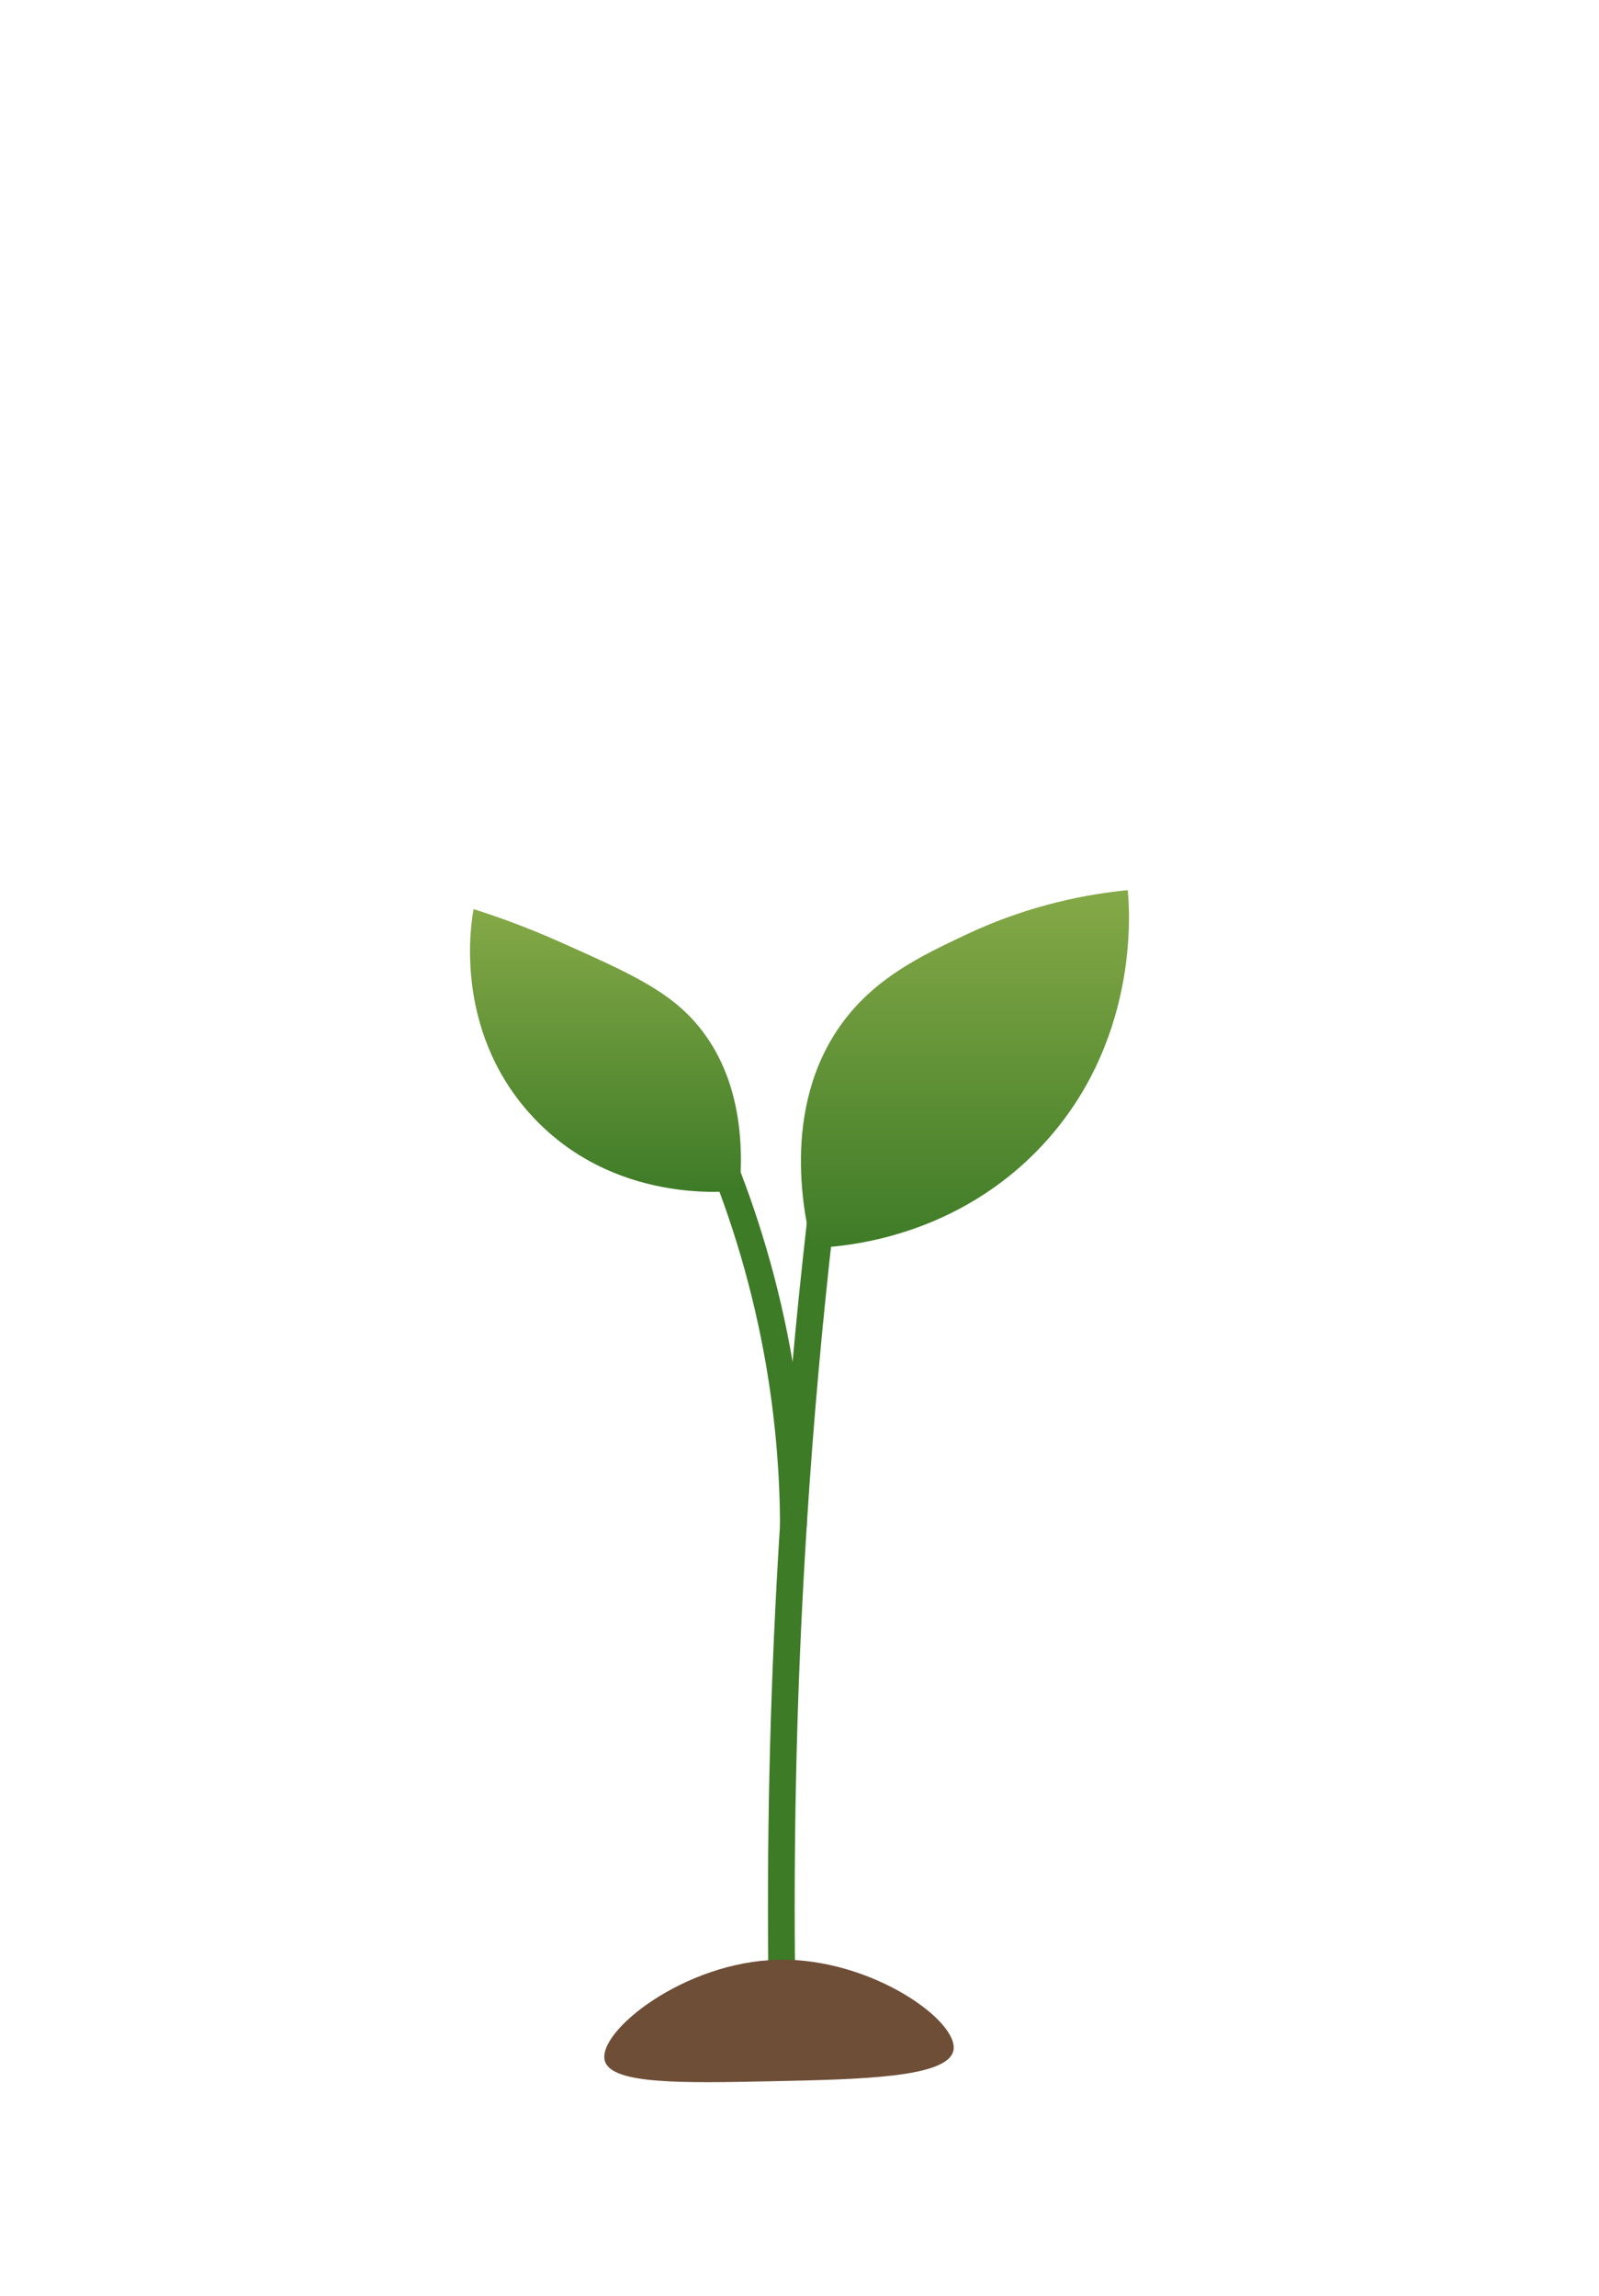 <?xml version="1.0" encoding="UTF-8"?>
<svg id="Layer_2" data-name="Layer 2" xmlns="http://www.w3.org/2000/svg" xmlns:xlink="http://www.w3.org/1999/xlink" viewBox="0 0 300.91 432">
  <defs>
    <style>
      .cls-1 {
        fill: url(#linear-gradient-2);
      }

      .cls-2 {
        fill: #6f4e37;
      }

      .cls-3 {
        fill: url(#linear-gradient);
      }

      .cls-4 {
        fill: #fff;
      }

      .cls-5 {
        fill: none;
        stroke: #3e7b27;
        stroke-linecap: round;
        stroke-miterlimit: 10;
        stroke-width: 5.03px;
      }
    </style>
    <linearGradient id="linear-gradient" x1="113.94" y1="171.05" x2="113.94" y2="224.24" gradientUnits="userSpaceOnUse">
      <stop offset="0" stop-color="#85a947"/>
      <stop offset="1" stop-color="#3e7b27"/>
    </linearGradient>
    <linearGradient id="linear-gradient-2" x1="181.59" y1="167.48" x2="181.59" y2="234.79" xlink:href="#linear-gradient"/>
  </defs>
  <g id="Layer_1-2" data-name="Layer 1">
    <g>
      <rect class="cls-4" width="300.91" height="432"/>
      <g>
        <path class="cls-5" d="M134.6,215.42c4.34,10.24,8.83,23.4,11.7,39.09,2.22,12.16,2.96,23.13,3.01,32.41"/>
        <path class="cls-5" d="M154.32,230.45c-2.06,18.04-3.77,36.88-5.01,56.47-1.83,28.74-2.46,56.06-2.23,81.79"/>
        <path class="cls-3" d="M139.15,223.97c-1.88.25-23.95,2.8-39.42-14.42-14.53-16.18-11.04-36.23-10.6-38.5,3.94,1.25,9.76,3.27,16.57,6.32,12.92,5.78,20.29,9.08,25.76,15.72,8.16,9.91,8.46,22.86,7.69,30.88Z"/>
        <path class="cls-1" d="M152.85,234.79c4.45-.12,25.54-1.14,42.31-18.27,19.45-19.87,17.42-45.39,17.07-49.04-7.16.7-18.28,2.61-30.53,8.41-8.21,3.89-16.81,7.96-23.07,16.4-12.08,16.27-7.07,37.53-5.77,42.49Z"/>
        <path class="cls-2" d="M113.82,387.75c-1.55-5.45,14.9-18.69,32.74-19.03,17.36-.34,34.08,11.58,32.85,17.12-1.13,5.06-17.39,5.39-34.16,5.74-16.79.35-30.16.62-31.43-3.83Z"/>
      </g>
    </g>
  </g>
</svg>